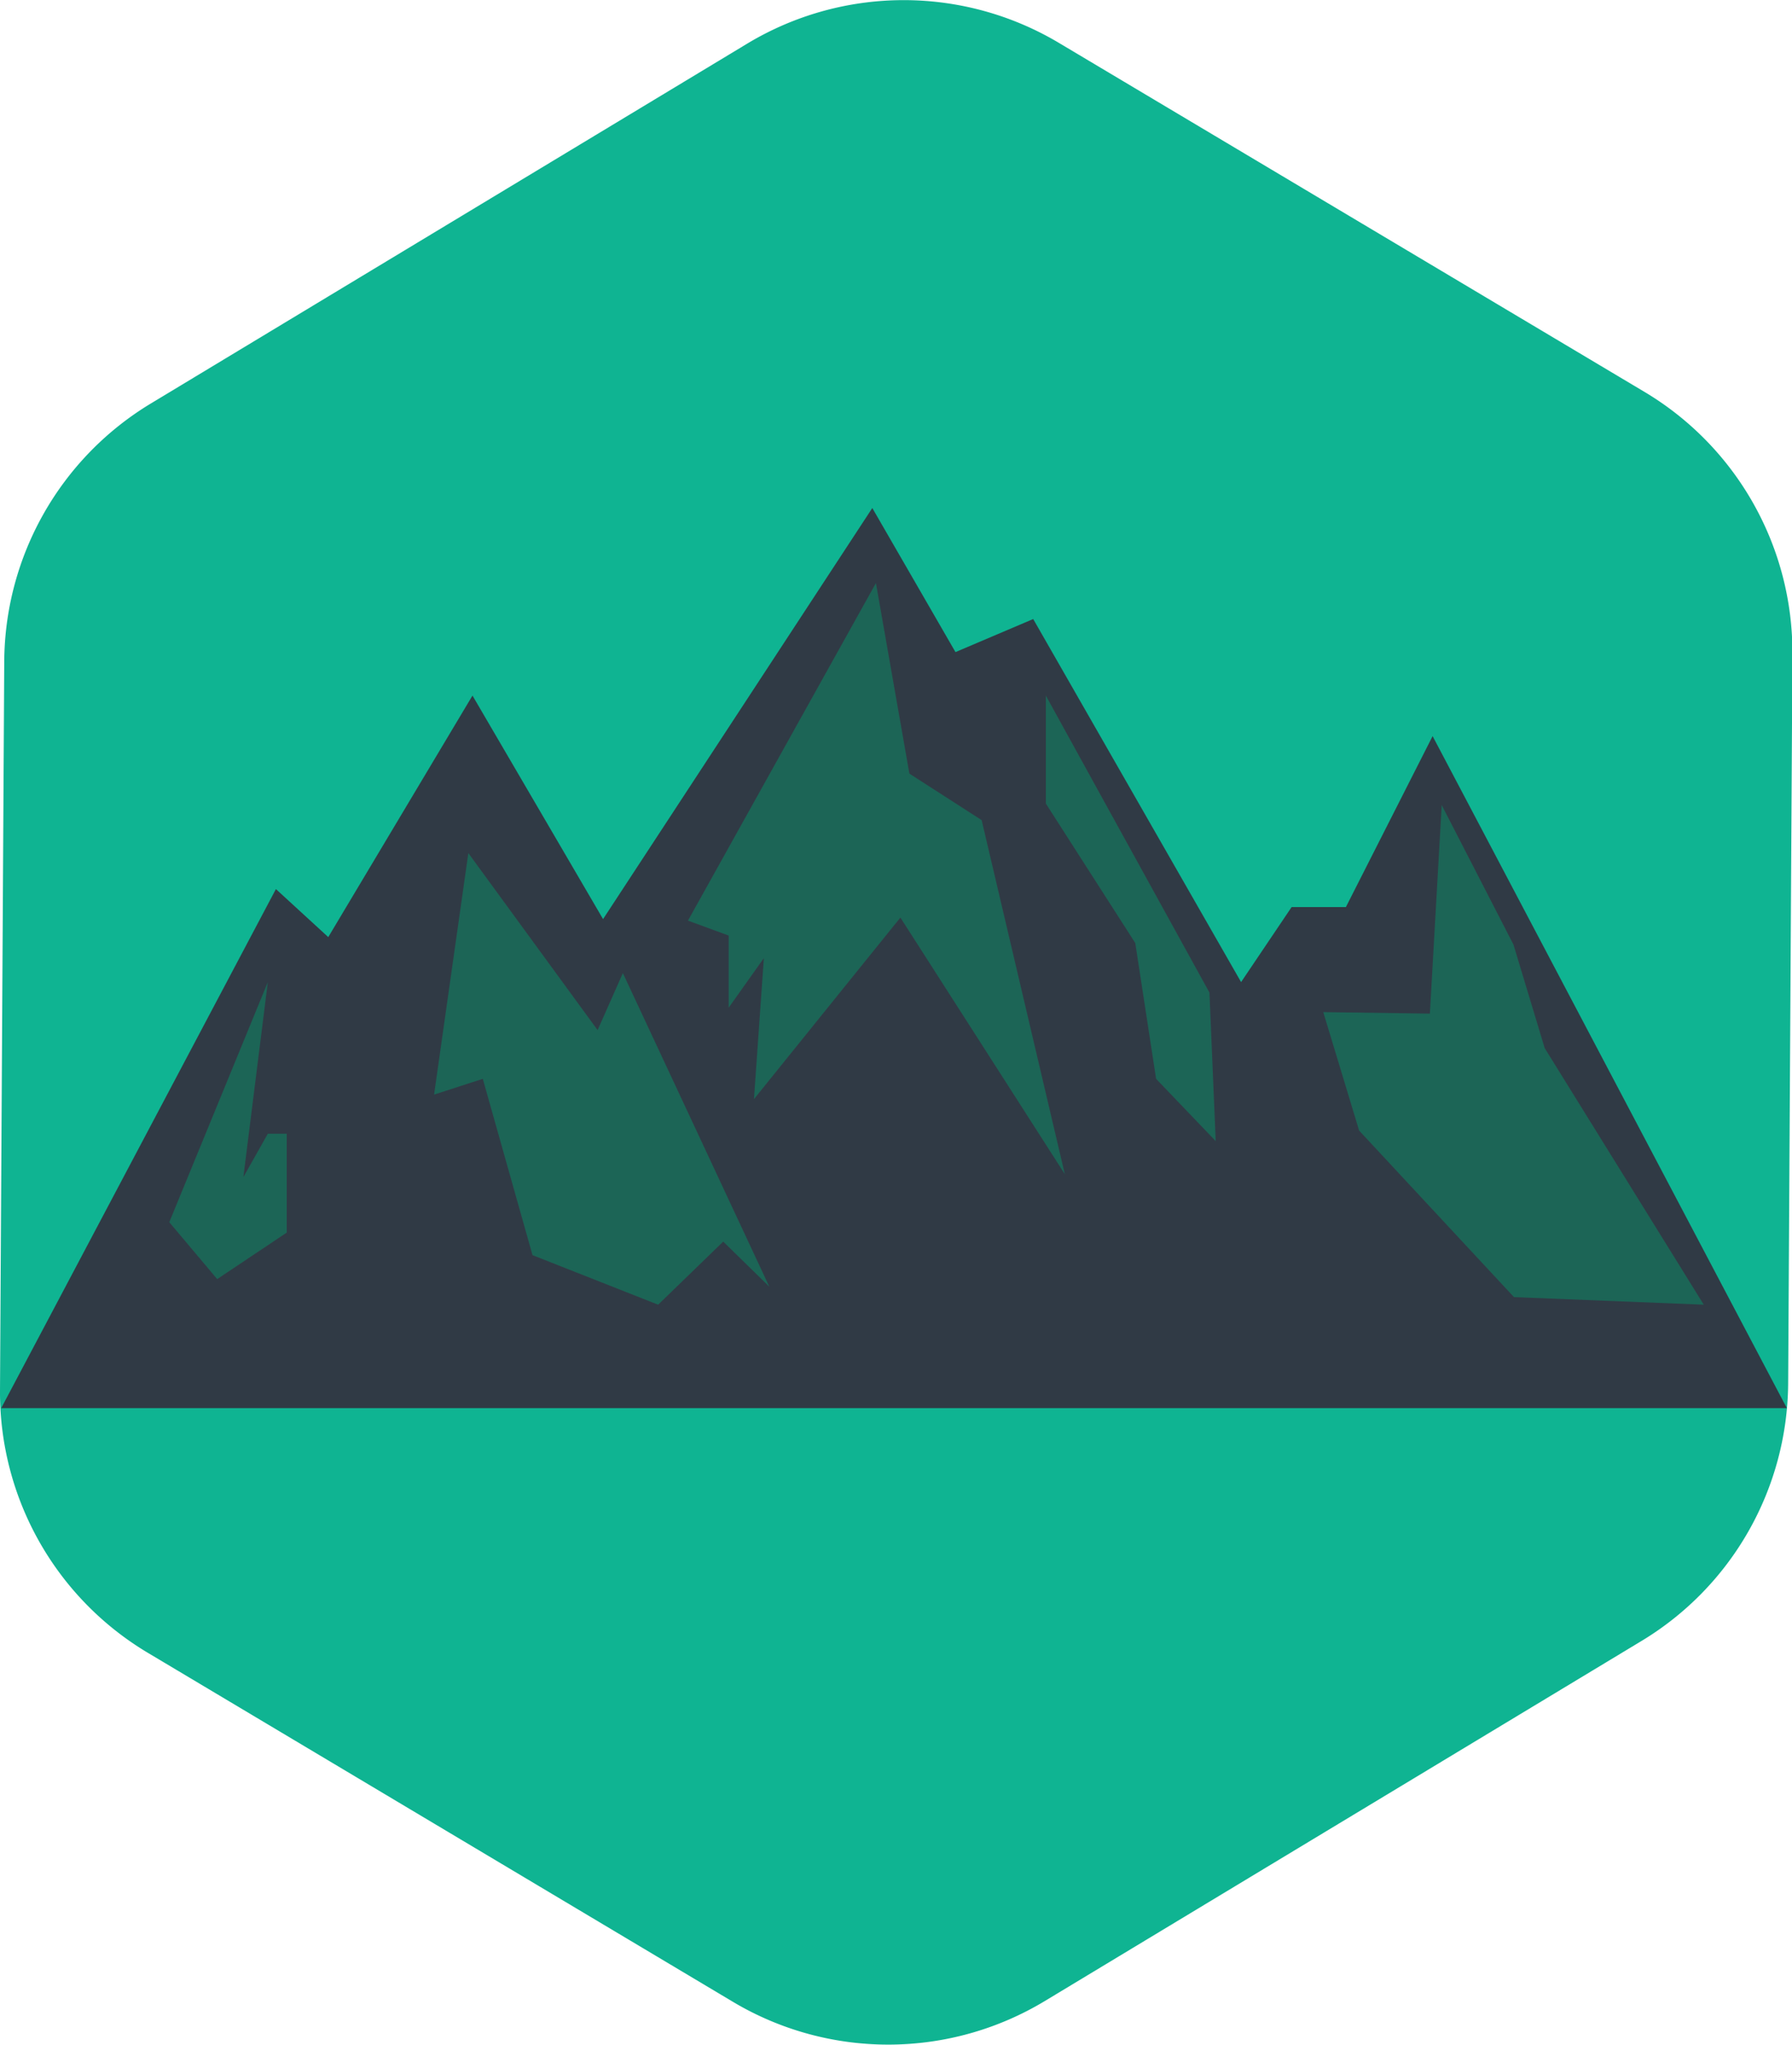 <svg id="Слой_1" data-name="Слой 1" xmlns="http://www.w3.org/2000/svg" viewBox="0 0 177.31 202.24"><defs><style>.cls-1{fill:#0fb492;}.cls-2{fill:#303a45;}.cls-3{fill:#1c6556;}</style></defs><title>ll1w</title><path class="cls-1" d="M207.34,280.41l-59,35.59a30,30,0,0,1-30.86.09L59.59,281.57a30,30,0,0,1-14.64-25.95l.42-72.12A30,30,0,0,1,59.86,158l59-35.59a30,30,0,0,1,30.86-.09l57.94,34.52a30,30,0,0,1,14.64,25.95l-.42,72.12A30,30,0,0,1,207.34,280.41Z" transform="translate(-44.95 -118.08)"/><polygon class="cls-2" points="0.12 139.28 27.3 87.94 32.48 92.69 46.75 68.8 59.67 90.91 86.31 50.25 94.54 64.5 102.23 61.23 122.8 97.14 127.8 89.72 133.17 89.72 141.75 72.81 176.8 139.28 0.12 139.28"/><polygon class="cls-3" points="21.49 126.52 16.75 120.89 26.5 97.14 24.08 116.43 26.5 112.14 28.37 112.14 28.37 121.92 21.49 126.52"/><polygon class="cls-3" points="52.69 124.15 65.12 129.05 71.56 122.81 76.12 127.27 61.63 96.25 59.13 101.89 46.34 84.38 42.95 108.27 47.77 106.71 52.69 124.15"/><polygon class="cls-3" points="74.6 108.72 83.94 97.14 89.09 90.76 105.36 116.14 97.13 81.12 89.98 76.52 86.67 57.67 68.07 91.06 72.1 92.54 72.1 99.67 75.58 94.77 74.6 108.72"/><polygon class="cls-3" points="114.39 106.71 120.29 112.87 119.67 98.18 103.48 68.8 103.48 79.48 112.33 93.28 114.39 106.71"/><polygon class="cls-3" points="130.93 100.11 134.48 111.83 149.8 128.3 168.58 129.05 152.84 103.67 149.75 93.43 142.65 79.63 141.48 100.26 130.93 100.11"/></svg>